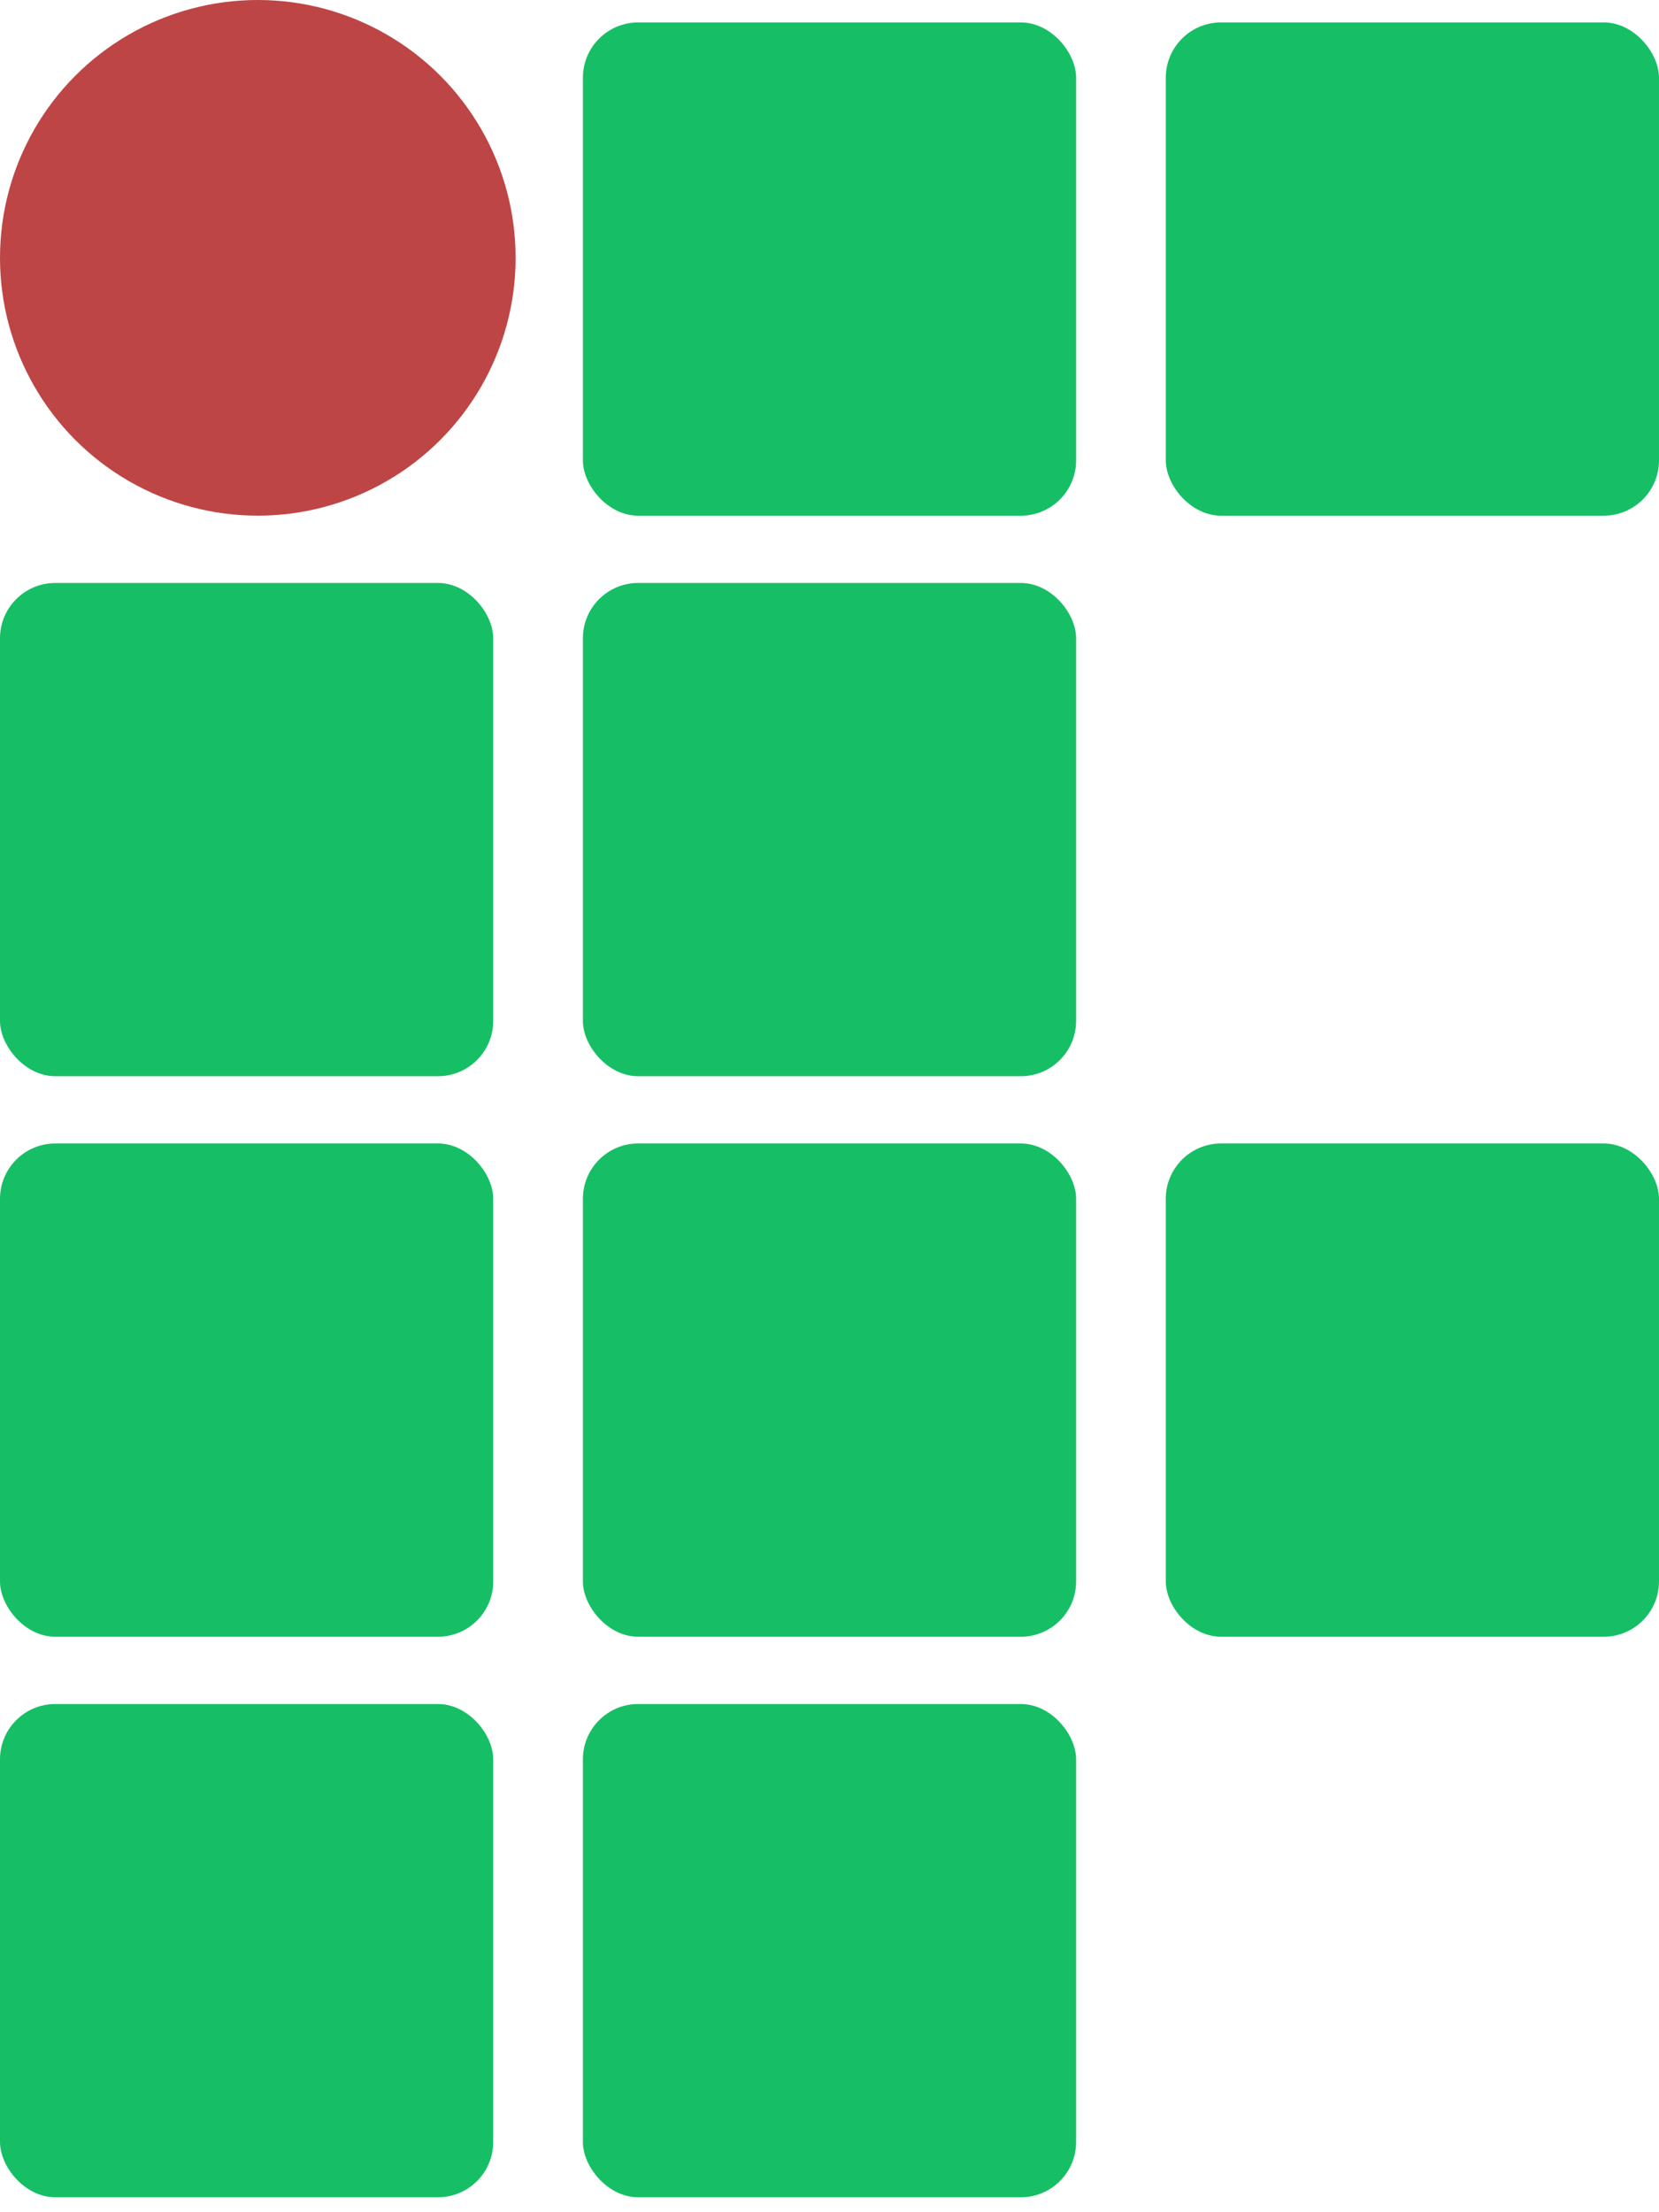 <svg width="60" height="80" viewBox="0 0 60 80" fill="none" xmlns="http://www.w3.org/2000/svg">
<rect y="41.351" width="17.838" height="17.838" rx="2" fill="#16BF65"/>
<rect x="21.081" y="61.622" width="17.838" height="17.838" rx="2" fill="#16BF65"/>
<rect x="21.081" y="0.811" width="17.838" height="17.838" rx="2" fill="#16BF65"/>
<rect x="21.081" y="21.081" width="17.838" height="17.838" rx="2" fill="#16BF65"/>
<rect x="42.162" y="0.811" width="17.838" height="17.838" rx="2" fill="#16BF65"/>
<rect y="21.081" width="17.838" height="17.838" rx="2" fill="#16BF65"/>
<rect x="42.162" y="41.351" width="17.838" height="17.838" rx="2" fill="#16BF65"/>
<rect y="61.622" width="17.838" height="17.838" rx="2" fill="#16BF65"/>
<rect x="21.081" y="41.351" width="17.838" height="17.838" rx="2" fill="#16BF65"/>
<circle cx="9.324" cy="9.324" r="9.324" fill="#BE4545"/>
</svg>
